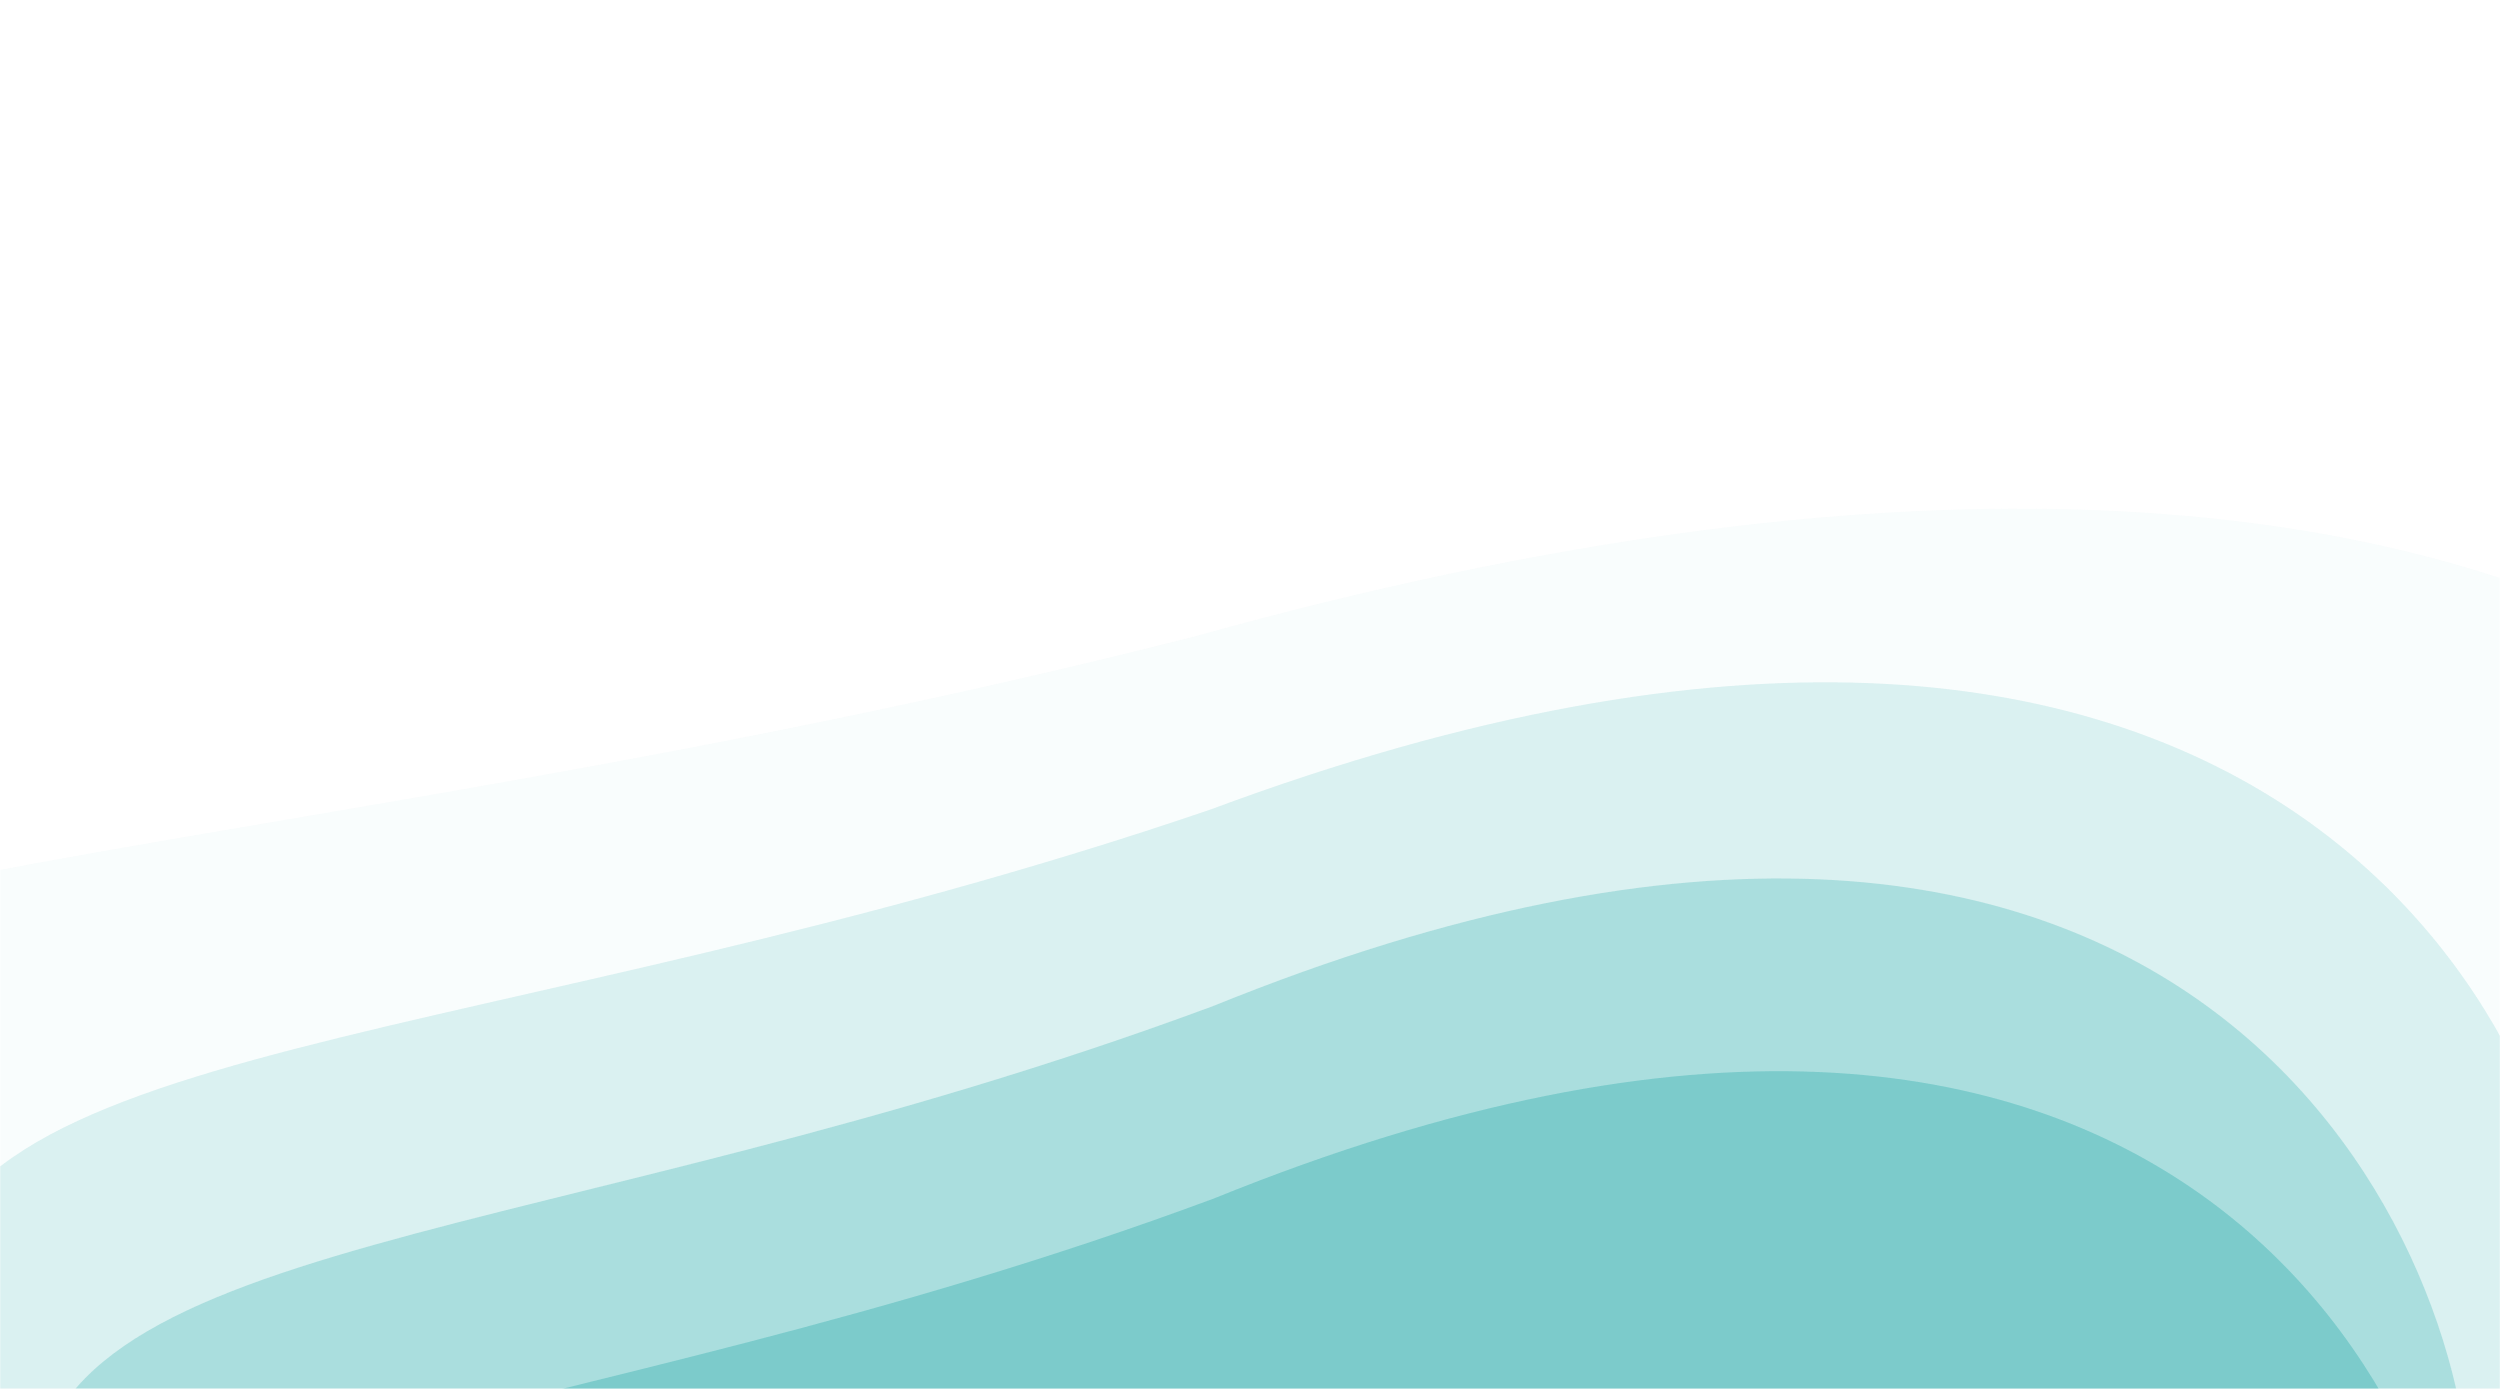 <svg width="1440" height="800" viewBox="0 0 1440 800" fill="none" xmlns="http://www.w3.org/2000/svg">
<mask id="mask0_5:637" style="mask-type:alpha" maskUnits="userSpaceOnUse" x="0" y="0" width="1440" height="800">
<rect width="1440" height="800" fill="#C4C4C4"/>
</mask>
<g mask="url(#mask0_5:637)">
<g style="mix-blend-mode:lighten" filter="url(#filter0_f_5:637)">
<path d="M1423 978.401C1423 1137.46 858.058 1266.4 699 1266.4C539.942 1266.4 19 1137.46 19 978.401C19 819.343 316.5 832.401 699 690.401C1257 463.901 1423 819.343 1423 978.401Z" fill="#7CCBCB"/>
</g>
<g style="mix-blend-mode:lighten" opacity="0.5" filter="url(#filter1_f_5:637)">
<path d="M1423 867.401C1423 1026.46 858.058 1155.4 699 1155.4C539.942 1155.4 19 1026.46 19 867.401C19 708.343 316.5 721.401 699 579.401C1257 352.901 1423 708.343 1423 867.401Z" fill="#7CCBCB"/>
</g>
<g style="mix-blend-mode:lighten" opacity="0.25" filter="url(#filter2_f_5:637)">
<path d="M1485 754.178C1485 913.138 870.163 1042 697.057 1042C523.951 1042 -43 913.138 -43 754.178C-43 595.218 280.775 608.268 697.057 466.355C1304.34 239.995 1485 595.218 1485 754.178Z" fill="#7CCBCB"/>
</g>
<g style="mix-blend-mode:lighten" opacity="0.05" filter="url(#filter3_f_5:637)">
<path d="M1743 654.178C1743 813.138 920.535 942 688.971 942C457.408 942 -301 813.138 -301 654.178C-301 495.218 132.113 508.268 688.971 366.355C1501.33 139.995 1743 495.218 1743 654.178Z" fill="#7CCBCB"/>
</g>
</g>
<defs>
<filter id="filter0_f_5:637" x="-81" y="517" width="1604" height="849.401" filterUnits="userSpaceOnUse" color-interpolation-filters="sRGB">
<feFlood flood-opacity="0" result="BackgroundImageFix"/>
<feBlend mode="normal" in="SourceGraphic" in2="BackgroundImageFix" result="shape"/>
<feGaussianBlur stdDeviation="50" result="effect1_foregroundBlur_5:637"/>
</filter>
<filter id="filter1_f_5:637" x="-81" y="406" width="1604" height="849.401" filterUnits="userSpaceOnUse" color-interpolation-filters="sRGB">
<feFlood flood-opacity="0" result="BackgroundImageFix"/>
<feBlend mode="normal" in="SourceGraphic" in2="BackgroundImageFix" result="shape"/>
<feGaussianBlur stdDeviation="50" result="effect1_foregroundBlur_5:637"/>
</filter>
<filter id="filter2_f_5:637" x="-143" y="293" width="1728" height="849" filterUnits="userSpaceOnUse" color-interpolation-filters="sRGB">
<feFlood flood-opacity="0" result="BackgroundImageFix"/>
<feBlend mode="normal" in="SourceGraphic" in2="BackgroundImageFix" result="shape"/>
<feGaussianBlur stdDeviation="50" result="effect1_foregroundBlur_5:637"/>
</filter>
<filter id="filter3_f_5:637" x="-401" y="193" width="2244" height="849" filterUnits="userSpaceOnUse" color-interpolation-filters="sRGB">
<feFlood flood-opacity="0" result="BackgroundImageFix"/>
<feBlend mode="normal" in="SourceGraphic" in2="BackgroundImageFix" result="shape"/>
<feGaussianBlur stdDeviation="50" result="effect1_foregroundBlur_5:637"/>
</filter>
</defs>
</svg>
